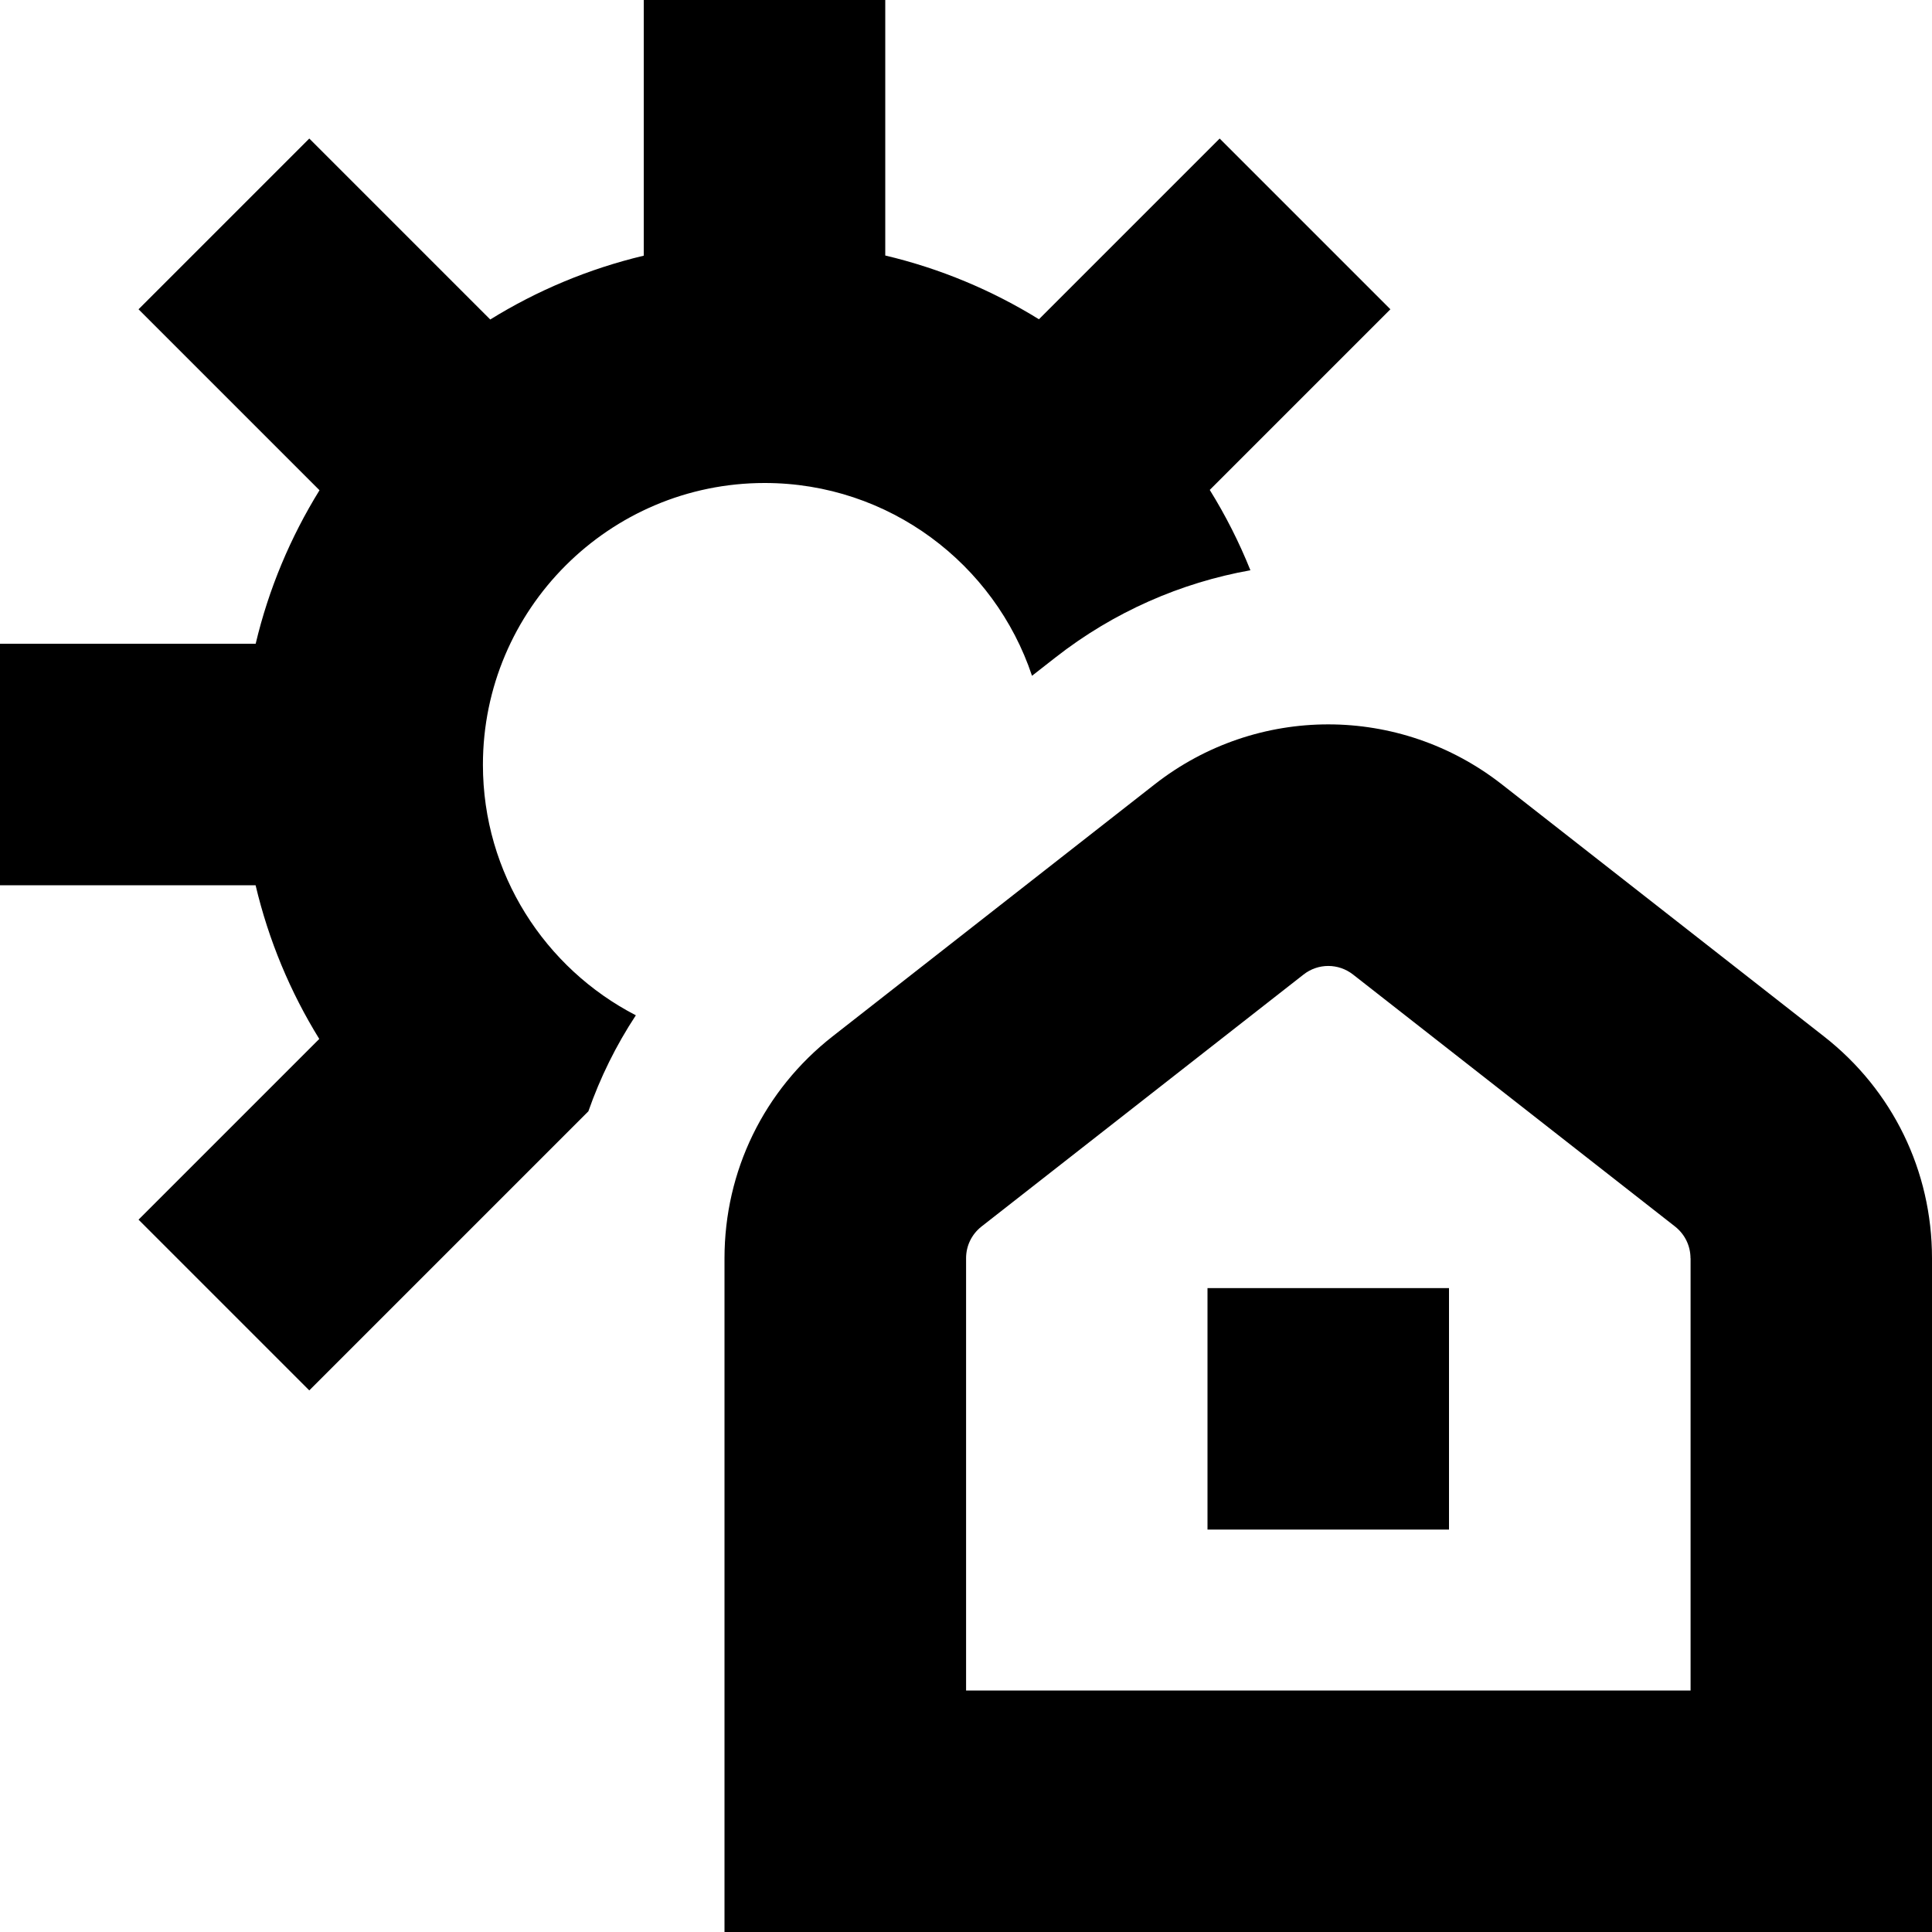 <?xml version="1.0" encoding="UTF-8"?>
<svg xmlns="http://www.w3.org/2000/svg" id="Layer_1" data-name="Layer 1" viewBox="0 0 24 24">
  <path d="m7.899,12.612c-.245.372-.443.773-.59,1.193l-3.467,3.467-2.121-2.121,2.245-2.245c-.36-.582-.629-1.225-.791-1.909H0v-3h3.176c.162-.683.433-1.325.793-1.907L1.721,3.842,3.842,1.721l2.248,2.248c.581-.36,1.223-.63,1.907-.793V0h3v3.174c.684.162,1.327.432,1.909.792l2.245-2.245,2.121,2.121-2.244,2.244c.196.316.365.649.505.998-.862.154-1.696.515-2.424,1.085l-.289.226c-.464-1.39-1.777-2.395-3.321-2.395-1.93,0-3.5,1.57-3.5,3.5,0,1.353.772,2.53,1.899,3.112Zm16.101,3.019v8.37h-15v-8.37c0-1.084.49-2.089,1.343-2.757l4-3.13c1.27-.994,3.043-.994,4.314,0l4,3.13c.854.667,1.343,1.672,1.343,2.756Zm-3,0c0-.155-.07-.298-.191-.394l-4.001-3.131c-.182-.142-.434-.142-.615,0l-4,3.13c-.122.096-.192.239-.192.394v5.37h9v-5.37Zm-6,3.37h3v-3h-3v3Z"/>
</svg>
